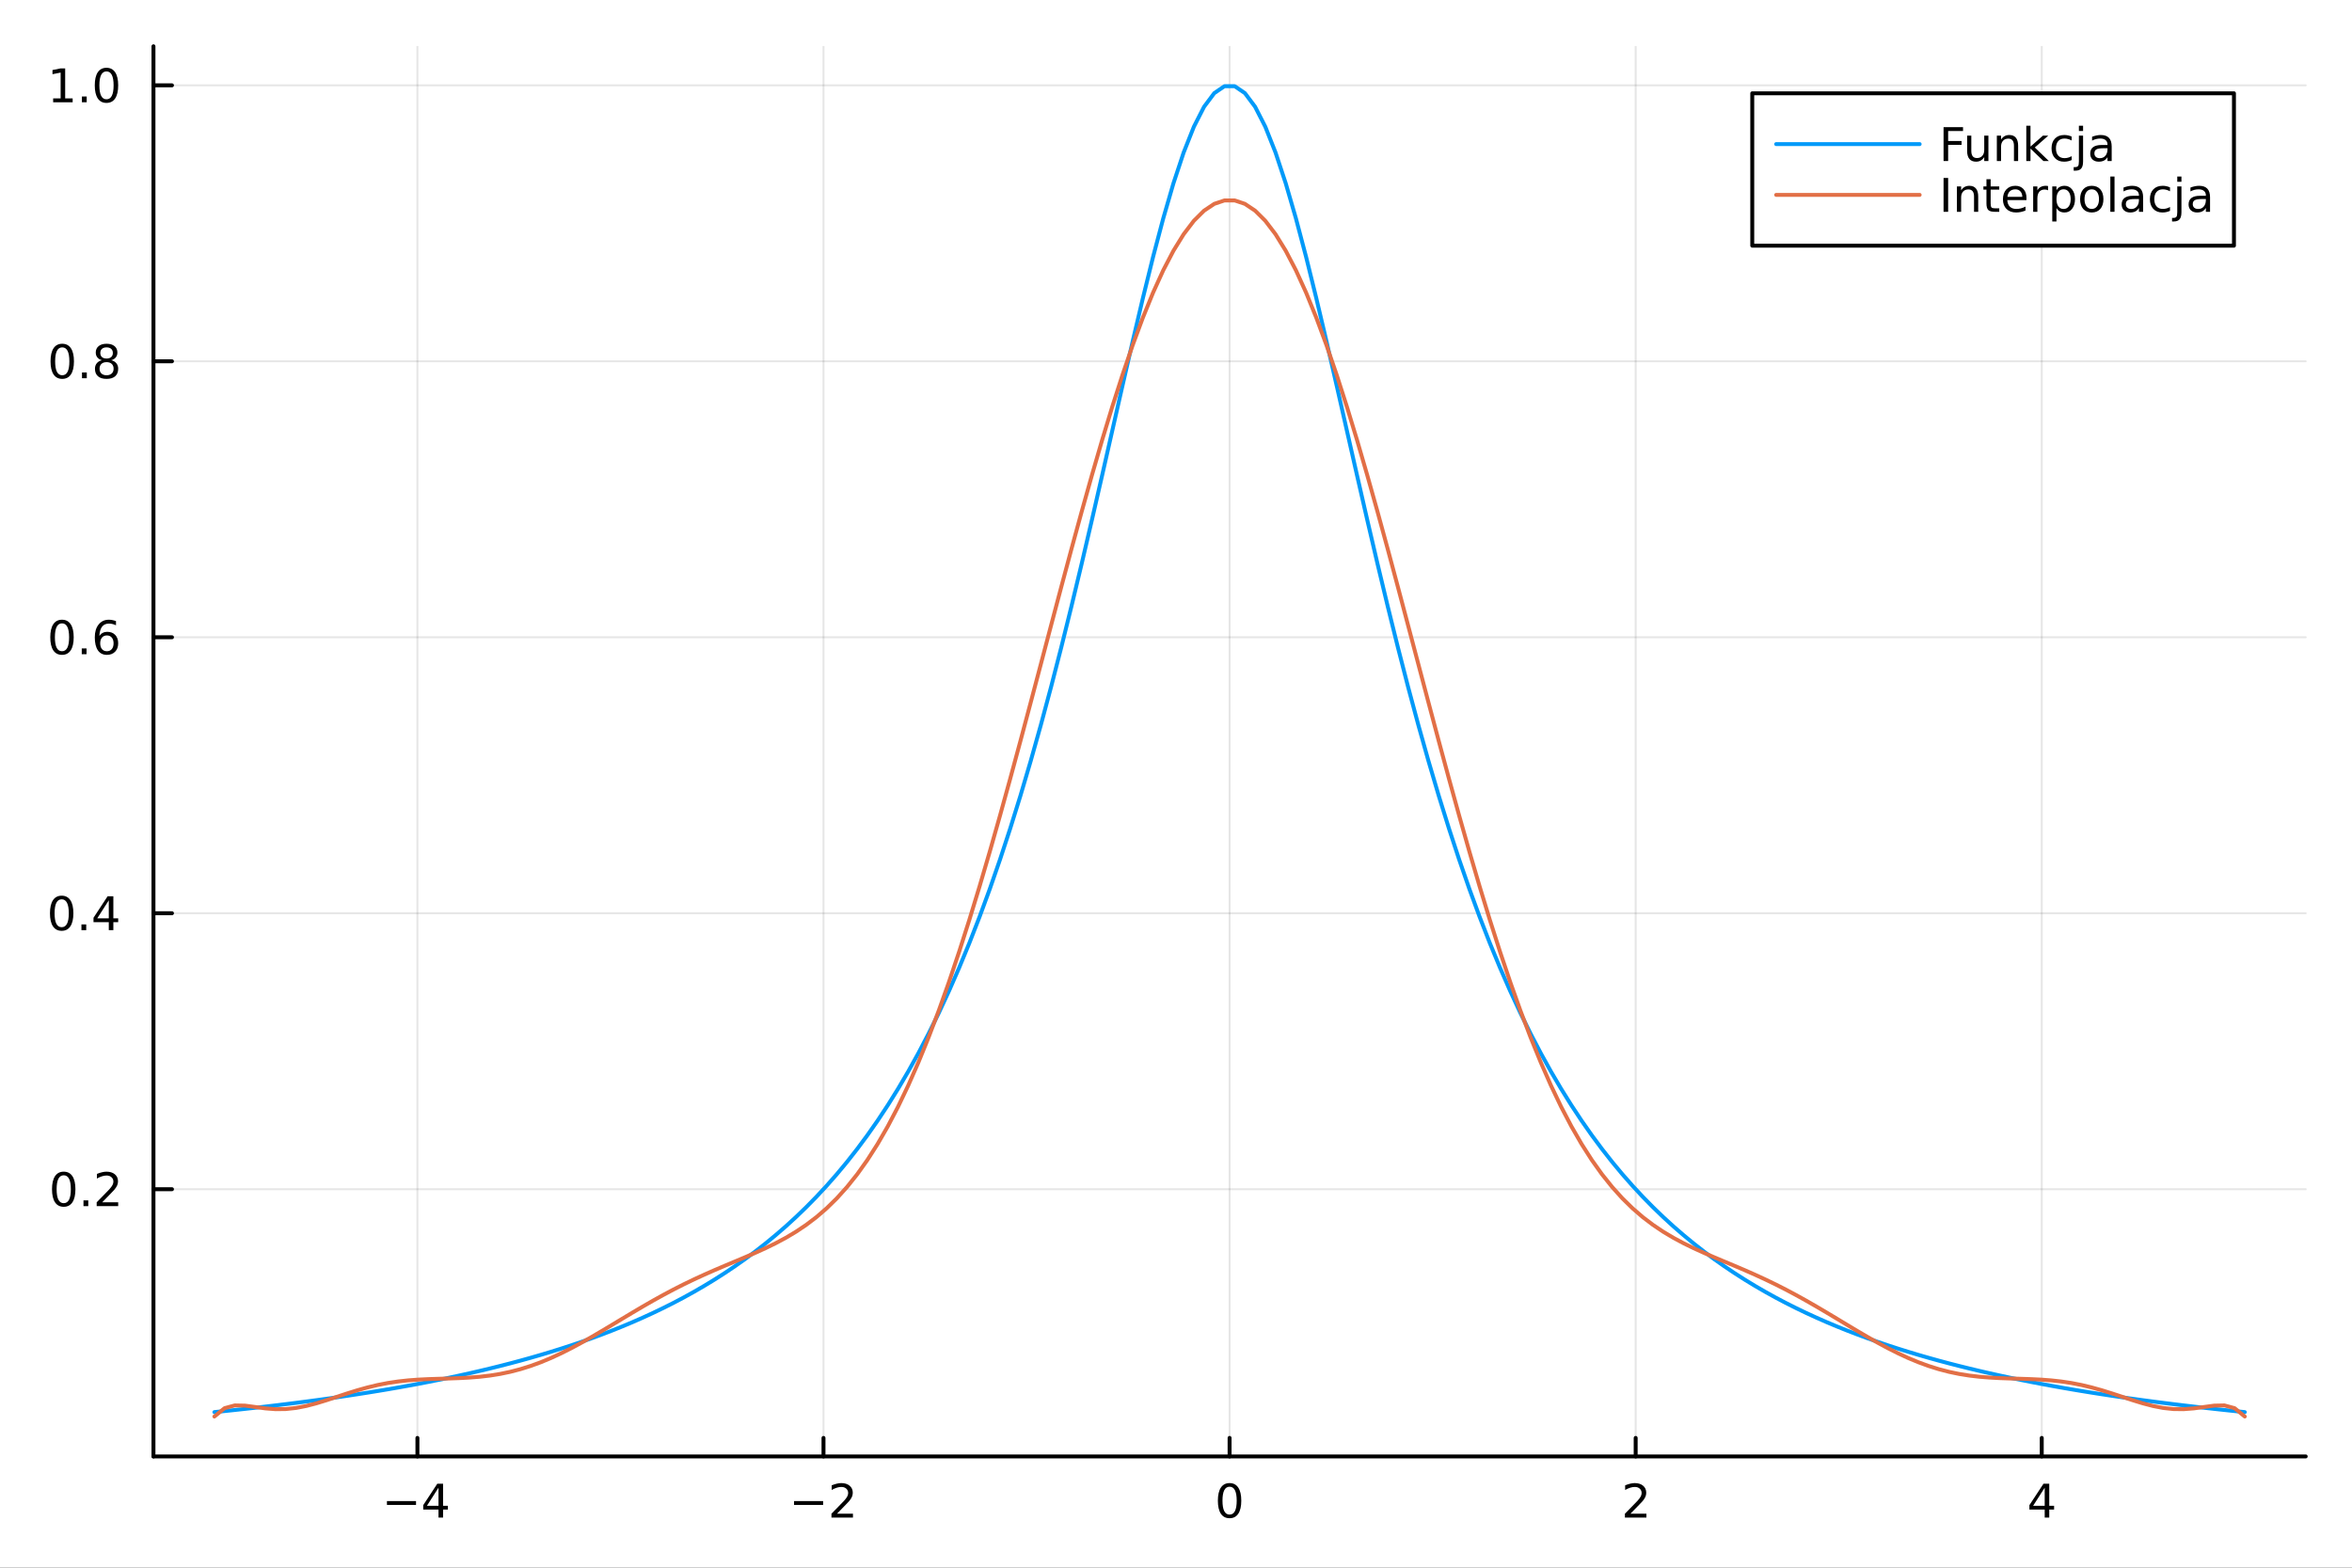 <?xml version="1.0" encoding="utf-8"?>
<svg xmlns="http://www.w3.org/2000/svg" xmlns:xlink="http://www.w3.org/1999/xlink" width="600" height="400" viewBox="0 0 2400 1600">
<rect x="0" y="0" width="2400" height="1600" fill="#333333" stroke="none"/>
<defs>
  <clipPath id="clip330">
    <rect x="0" y="0" width="2400" height="1600"/>
  </clipPath>
</defs>
<path clip-path="url(#clip330)" d="M0 1600 L2400 1600 L2400 0 L0 0  Z" fill="#ffffff" fill-rule="evenodd" fill-opacity="1"/>
<defs>
  <clipPath id="clip331">
    <rect x="480" y="0" width="1681" height="1600"/>
  </clipPath>
</defs>
<path clip-path="url(#clip330)" d="M156.598 1486.45 L2352.76 1486.45 L2352.76 47.244 L156.598 47.244  Z" fill="#ffffff" fill-rule="evenodd" fill-opacity="1"/>
<defs>
  <clipPath id="clip332">
    <rect x="156" y="47" width="2197" height="1440"/>
  </clipPath>
</defs>
<polyline clip-path="url(#clip332)" style="stroke:#000000; stroke-linecap:round; stroke-linejoin:round; stroke-width:2; stroke-opacity:0.1; fill:none" points="425.938,1486.45 425.938,47.244 "/>
<polyline clip-path="url(#clip332)" style="stroke:#000000; stroke-linecap:round; stroke-linejoin:round; stroke-width:2; stroke-opacity:0.1; fill:none" points="840.308,1486.45 840.308,47.244 "/>
<polyline clip-path="url(#clip332)" style="stroke:#000000; stroke-linecap:round; stroke-linejoin:round; stroke-width:2; stroke-opacity:0.1; fill:none" points="1254.68,1486.45 1254.68,47.244 "/>
<polyline clip-path="url(#clip332)" style="stroke:#000000; stroke-linecap:round; stroke-linejoin:round; stroke-width:2; stroke-opacity:0.1; fill:none" points="1669.05,1486.45 1669.05,47.244 "/>
<polyline clip-path="url(#clip332)" style="stroke:#000000; stroke-linecap:round; stroke-linejoin:round; stroke-width:2; stroke-opacity:0.1; fill:none" points="2083.42,1486.45 2083.42,47.244 "/>
<polyline clip-path="url(#clip330)" style="stroke:#000000; stroke-linecap:round; stroke-linejoin:round; stroke-width:4; stroke-opacity:1; fill:none" points="156.598,1486.45 2352.76,1486.45 "/>
<polyline clip-path="url(#clip330)" style="stroke:#000000; stroke-linecap:round; stroke-linejoin:round; stroke-width:4; stroke-opacity:1; fill:none" points="425.938,1486.45 425.938,1467.55 "/>
<polyline clip-path="url(#clip330)" style="stroke:#000000; stroke-linecap:round; stroke-linejoin:round; stroke-width:4; stroke-opacity:1; fill:none" points="840.308,1486.45 840.308,1467.55 "/>
<polyline clip-path="url(#clip330)" style="stroke:#000000; stroke-linecap:round; stroke-linejoin:round; stroke-width:4; stroke-opacity:1; fill:none" points="1254.68,1486.45 1254.68,1467.55 "/>
<polyline clip-path="url(#clip330)" style="stroke:#000000; stroke-linecap:round; stroke-linejoin:round; stroke-width:4; stroke-opacity:1; fill:none" points="1669.05,1486.45 1669.05,1467.55 "/>
<polyline clip-path="url(#clip330)" style="stroke:#000000; stroke-linecap:round; stroke-linejoin:round; stroke-width:4; stroke-opacity:1; fill:none" points="2083.42,1486.45 2083.42,1467.55 "/>
<path clip-path="url(#clip330)" d="M394.839 1532.02 L424.515 1532.02 L424.515 1535.95 L394.839 1535.95 L394.839 1532.02 Z" fill="#000000" fill-rule="nonzero" fill-opacity="1" /><path clip-path="url(#clip330)" d="M447.454 1518.36 L435.649 1536.81 L447.454 1536.81 L447.454 1518.36 M446.228 1514.29 L452.107 1514.29 L452.107 1536.81 L457.038 1536.81 L457.038 1540.7 L452.107 1540.7 L452.107 1548.85 L447.454 1548.85 L447.454 1540.7 L431.853 1540.7 L431.853 1536.19 L446.228 1514.29 Z" fill="#000000" fill-rule="nonzero" fill-opacity="1" /><path clip-path="url(#clip330)" d="M810.25 1532.02 L839.926 1532.02 L839.926 1535.95 L810.25 1535.95 L810.25 1532.02 Z" fill="#000000" fill-rule="nonzero" fill-opacity="1" /><path clip-path="url(#clip330)" d="M854.046 1544.91 L870.365 1544.91 L870.365 1548.85 L848.421 1548.85 L848.421 1544.91 Q851.083 1542.16 855.666 1537.53 Q860.273 1532.88 861.453 1531.53 Q863.699 1529.01 864.578 1527.27 Q865.481 1525.51 865.481 1523.82 Q865.481 1521.07 863.537 1519.33 Q861.615 1517.6 858.514 1517.6 Q856.315 1517.6 853.861 1518.36 Q851.43 1519.13 848.653 1520.68 L848.653 1515.95 Q851.477 1514.82 853.93 1514.24 Q856.384 1513.66 858.421 1513.66 Q863.791 1513.66 866.986 1516.35 Q870.18 1519.03 870.18 1523.52 Q870.18 1525.65 869.37 1527.57 Q868.583 1529.47 866.477 1532.07 Q865.898 1532.74 862.796 1535.95 Q859.694 1539.15 854.046 1544.91 Z" fill="#000000" fill-rule="nonzero" fill-opacity="1" /><path clip-path="url(#clip330)" d="M1254.68 1517.37 Q1251.07 1517.37 1249.24 1520.93 Q1247.43 1524.47 1247.43 1531.6 Q1247.43 1538.71 1249.24 1542.27 Q1251.07 1545.82 1254.68 1545.82 Q1258.31 1545.82 1260.12 1542.27 Q1261.95 1538.71 1261.95 1531.6 Q1261.95 1524.47 1260.12 1520.93 Q1258.31 1517.37 1254.68 1517.37 M1254.68 1513.66 Q1260.49 1513.66 1263.54 1518.27 Q1266.62 1522.85 1266.62 1531.6 Q1266.62 1540.33 1263.54 1544.94 Q1260.49 1549.52 1254.68 1549.52 Q1248.87 1549.52 1245.79 1544.94 Q1242.73 1540.33 1242.73 1531.6 Q1242.73 1522.85 1245.79 1518.27 Q1248.87 1513.66 1254.68 1513.66 Z" fill="#000000" fill-rule="nonzero" fill-opacity="1" /><path clip-path="url(#clip330)" d="M1663.7 1544.91 L1680.02 1544.91 L1680.02 1548.85 L1658.07 1548.85 L1658.07 1544.91 Q1660.74 1542.16 1665.32 1537.53 Q1669.93 1532.88 1671.11 1531.53 Q1673.35 1529.01 1674.23 1527.27 Q1675.13 1525.51 1675.13 1523.82 Q1675.13 1521.07 1673.19 1519.33 Q1671.27 1517.6 1668.17 1517.6 Q1665.97 1517.6 1663.51 1518.36 Q1661.08 1519.13 1658.31 1520.68 L1658.31 1515.95 Q1661.13 1514.82 1663.58 1514.24 Q1666.04 1513.66 1668.07 1513.66 Q1673.44 1513.66 1676.64 1516.35 Q1679.83 1519.03 1679.83 1523.52 Q1679.83 1525.65 1679.02 1527.57 Q1678.24 1529.47 1676.13 1532.07 Q1675.55 1532.74 1672.45 1535.95 Q1669.35 1539.15 1663.7 1544.91 Z" fill="#000000" fill-rule="nonzero" fill-opacity="1" /><path clip-path="url(#clip330)" d="M2086.43 1518.36 L2074.62 1536.81 L2086.43 1536.81 L2086.43 1518.36 M2085.2 1514.29 L2091.08 1514.29 L2091.08 1536.81 L2096.01 1536.81 L2096.01 1540.7 L2091.08 1540.7 L2091.08 1548.85 L2086.43 1548.85 L2086.43 1540.7 L2070.82 1540.7 L2070.82 1536.19 L2085.2 1514.29 Z" fill="#000000" fill-rule="nonzero" fill-opacity="1" /><polyline clip-path="url(#clip332)" style="stroke:#000000; stroke-linecap:round; stroke-linejoin:round; stroke-width:2; stroke-opacity:0.1; fill:none" points="156.598,1213.72 2352.76,1213.72 "/>
<polyline clip-path="url(#clip332)" style="stroke:#000000; stroke-linecap:round; stroke-linejoin:round; stroke-width:2; stroke-opacity:0.1; fill:none" points="156.598,932.063 2352.76,932.063 "/>
<polyline clip-path="url(#clip332)" style="stroke:#000000; stroke-linecap:round; stroke-linejoin:round; stroke-width:2; stroke-opacity:0.1; fill:none" points="156.598,650.404 2352.76,650.404 "/>
<polyline clip-path="url(#clip332)" style="stroke:#000000; stroke-linecap:round; stroke-linejoin:round; stroke-width:2; stroke-opacity:0.1; fill:none" points="156.598,368.746 2352.76,368.746 "/>
<polyline clip-path="url(#clip332)" style="stroke:#000000; stroke-linecap:round; stroke-linejoin:round; stroke-width:2; stroke-opacity:0.1; fill:none" points="156.598,87.088 2352.76,87.088 "/>
<polyline clip-path="url(#clip330)" style="stroke:#000000; stroke-linecap:round; stroke-linejoin:round; stroke-width:4; stroke-opacity:1; fill:none" points="156.598,1486.45 156.598,47.244 "/>
<polyline clip-path="url(#clip330)" style="stroke:#000000; stroke-linecap:round; stroke-linejoin:round; stroke-width:4; stroke-opacity:1; fill:none" points="156.598,1213.72 175.496,1213.72 "/>
<polyline clip-path="url(#clip330)" style="stroke:#000000; stroke-linecap:round; stroke-linejoin:round; stroke-width:4; stroke-opacity:1; fill:none" points="156.598,932.063 175.496,932.063 "/>
<polyline clip-path="url(#clip330)" style="stroke:#000000; stroke-linecap:round; stroke-linejoin:round; stroke-width:4; stroke-opacity:1; fill:none" points="156.598,650.404 175.496,650.404 "/>
<polyline clip-path="url(#clip330)" style="stroke:#000000; stroke-linecap:round; stroke-linejoin:round; stroke-width:4; stroke-opacity:1; fill:none" points="156.598,368.746 175.496,368.746 "/>
<polyline clip-path="url(#clip330)" style="stroke:#000000; stroke-linecap:round; stroke-linejoin:round; stroke-width:4; stroke-opacity:1; fill:none" points="156.598,87.088 175.496,87.088 "/>
<path clip-path="url(#clip330)" d="M65.02 1199.52 Q61.409 1199.52 59.58 1203.08 Q57.775 1206.63 57.775 1213.76 Q57.775 1220.86 59.58 1224.43 Q61.409 1227.97 65.02 1227.97 Q68.654 1227.97 70.46 1224.43 Q72.288 1220.86 72.288 1213.76 Q72.288 1206.63 70.46 1203.08 Q68.654 1199.52 65.02 1199.52 M65.02 1195.82 Q70.83 1195.82 73.885 1200.42 Q76.964 1205.01 76.964 1213.76 Q76.964 1222.48 73.885 1227.09 Q70.83 1231.67 65.02 1231.67 Q59.21 1231.67 56.131 1227.09 Q53.075 1222.48 53.075 1213.76 Q53.075 1205.01 56.131 1200.42 Q59.21 1195.82 65.02 1195.82 Z" fill="#000000" fill-rule="nonzero" fill-opacity="1" /><path clip-path="url(#clip330)" d="M85.182 1225.12 L90.066 1225.12 L90.066 1231 L85.182 1231 L85.182 1225.12 Z" fill="#000000" fill-rule="nonzero" fill-opacity="1" /><path clip-path="url(#clip330)" d="M104.279 1227.07 L120.598 1227.07 L120.598 1231 L98.654 1231 L98.654 1227.07 Q101.316 1224.31 105.899 1219.68 Q110.506 1215.03 111.686 1213.69 Q113.932 1211.16 114.811 1209.43 Q115.714 1207.67 115.714 1205.98 Q115.714 1203.22 113.77 1201.49 Q111.848 1199.75 108.746 1199.75 Q106.547 1199.75 104.094 1200.52 Q101.663 1201.28 98.885 1202.83 L98.885 1198.11 Q101.709 1196.97 104.163 1196.39 Q106.617 1195.82 108.654 1195.82 Q114.024 1195.82 117.219 1198.5 Q120.413 1201.19 120.413 1205.68 Q120.413 1207.81 119.603 1209.73 Q118.816 1211.63 116.709 1214.22 Q116.131 1214.89 113.029 1218.11 Q109.927 1221.3 104.279 1227.07 Z" fill="#000000" fill-rule="nonzero" fill-opacity="1" /><path clip-path="url(#clip330)" d="M62.937 917.861 Q59.325 917.861 57.497 921.426 Q55.691 924.968 55.691 932.097 Q55.691 939.204 57.497 942.769 Q59.325 946.31 62.937 946.31 Q66.571 946.31 68.376 942.769 Q70.205 939.204 70.205 932.097 Q70.205 924.968 68.376 921.426 Q66.571 917.861 62.937 917.861 M62.937 914.158 Q68.747 914.158 71.802 918.764 Q74.881 923.347 74.881 932.097 Q74.881 940.824 71.802 945.431 Q68.747 950.014 62.937 950.014 Q57.126 950.014 54.048 945.431 Q50.992 940.824 50.992 932.097 Q50.992 923.347 54.048 918.764 Q57.126 914.158 62.937 914.158 Z" fill="#000000" fill-rule="nonzero" fill-opacity="1" /><path clip-path="url(#clip330)" d="M83.098 943.463 L87.983 943.463 L87.983 949.343 L83.098 949.343 L83.098 943.463 Z" fill="#000000" fill-rule="nonzero" fill-opacity="1" /><path clip-path="url(#clip330)" d="M111.015 918.857 L99.21 937.306 L111.015 937.306 L111.015 918.857 M109.788 914.783 L115.668 914.783 L115.668 937.306 L120.598 937.306 L120.598 941.195 L115.668 941.195 L115.668 949.343 L111.015 949.343 L111.015 941.195 L95.413 941.195 L95.413 936.681 L109.788 914.783 Z" fill="#000000" fill-rule="nonzero" fill-opacity="1" /><path clip-path="url(#clip330)" d="M63.261 636.203 Q59.65 636.203 57.821 639.768 Q56.015 643.31 56.015 650.439 Q56.015 657.546 57.821 661.11 Q59.65 664.652 63.261 664.652 Q66.895 664.652 68.7 661.11 Q70.529 657.546 70.529 650.439 Q70.529 643.31 68.7 639.768 Q66.895 636.203 63.261 636.203 M63.261 632.499 Q69.071 632.499 72.126 637.106 Q75.205 641.689 75.205 650.439 Q75.205 659.166 72.126 663.772 Q69.071 668.356 63.261 668.356 Q57.45 668.356 54.372 663.772 Q51.316 659.166 51.316 650.439 Q51.316 641.689 54.372 637.106 Q57.45 632.499 63.261 632.499 Z" fill="#000000" fill-rule="nonzero" fill-opacity="1" /><path clip-path="url(#clip330)" d="M83.422 661.805 L88.307 661.805 L88.307 667.684 L83.422 667.684 L83.422 661.805 Z" fill="#000000" fill-rule="nonzero" fill-opacity="1" /><path clip-path="url(#clip330)" d="M109.071 648.541 Q105.922 648.541 104.071 650.694 Q102.242 652.846 102.242 656.596 Q102.242 660.323 104.071 662.499 Q105.922 664.652 109.071 664.652 Q112.219 664.652 114.047 662.499 Q115.899 660.323 115.899 656.596 Q115.899 652.846 114.047 650.694 Q112.219 648.541 109.071 648.541 M118.353 633.888 L118.353 638.147 Q116.594 637.314 114.788 636.874 Q113.006 636.435 111.246 636.435 Q106.617 636.435 104.163 639.56 Q101.733 642.685 101.385 649.004 Q102.751 646.99 104.811 645.925 Q106.871 644.837 109.348 644.837 Q114.557 644.837 117.566 648.009 Q120.598 651.157 120.598 656.596 Q120.598 661.921 117.45 665.138 Q114.302 668.356 109.071 668.356 Q103.075 668.356 99.904 663.772 Q96.733 659.166 96.733 650.439 Q96.733 642.245 100.621 637.384 Q104.51 632.499 111.061 632.499 Q112.82 632.499 114.603 632.847 Q116.408 633.194 118.353 633.888 Z" fill="#000000" fill-rule="nonzero" fill-opacity="1" /><path clip-path="url(#clip330)" d="M63.515 354.545 Q59.904 354.545 58.075 358.11 Q56.27 361.651 56.27 368.781 Q56.27 375.887 58.075 379.452 Q59.904 382.994 63.515 382.994 Q67.149 382.994 68.955 379.452 Q70.784 375.887 70.784 368.781 Q70.784 361.651 68.955 358.11 Q67.149 354.545 63.515 354.545 M63.515 350.841 Q69.325 350.841 72.381 355.448 Q75.46 360.031 75.46 368.781 Q75.46 377.508 72.381 382.114 Q69.325 386.697 63.515 386.697 Q57.705 386.697 54.626 382.114 Q51.571 377.508 51.571 368.781 Q51.571 360.031 54.626 355.448 Q57.705 350.841 63.515 350.841 Z" fill="#000000" fill-rule="nonzero" fill-opacity="1" /><path clip-path="url(#clip330)" d="M83.677 380.146 L88.561 380.146 L88.561 386.026 L83.677 386.026 L83.677 380.146 Z" fill="#000000" fill-rule="nonzero" fill-opacity="1" /><path clip-path="url(#clip330)" d="M108.746 369.614 Q105.413 369.614 103.492 371.397 Q101.594 373.179 101.594 376.304 Q101.594 379.429 103.492 381.211 Q105.413 382.994 108.746 382.994 Q112.08 382.994 114.001 381.211 Q115.922 379.406 115.922 376.304 Q115.922 373.179 114.001 371.397 Q112.103 369.614 108.746 369.614 M104.071 367.623 Q101.061 366.883 99.371 364.822 Q97.705 362.762 97.705 359.799 Q97.705 355.656 100.645 353.248 Q103.608 350.841 108.746 350.841 Q113.908 350.841 116.848 353.248 Q119.788 355.656 119.788 359.799 Q119.788 362.762 118.098 364.822 Q116.432 366.883 113.445 367.623 Q116.825 368.41 118.7 370.702 Q120.598 372.994 120.598 376.304 Q120.598 381.327 117.52 384.012 Q114.464 386.697 108.746 386.697 Q103.029 386.697 99.95 384.012 Q96.895 381.327 96.895 376.304 Q96.895 372.994 98.793 370.702 Q100.691 368.41 104.071 367.623 M102.358 360.239 Q102.358 362.924 104.024 364.429 Q105.714 365.934 108.746 365.934 Q111.756 365.934 113.445 364.429 Q115.158 362.924 115.158 360.239 Q115.158 357.554 113.445 356.049 Q111.756 354.545 108.746 354.545 Q105.714 354.545 104.024 356.049 Q102.358 357.554 102.358 360.239 Z" fill="#000000" fill-rule="nonzero" fill-opacity="1" /><path clip-path="url(#clip330)" d="M54.233 100.433 L61.872 100.433 L61.872 74.067 L53.562 75.734 L53.562 71.474 L61.825 69.808 L66.501 69.808 L66.501 100.433 L74.14 100.433 L74.14 104.368 L54.233 104.368 L54.233 100.433 Z" fill="#000000" fill-rule="nonzero" fill-opacity="1" /><path clip-path="url(#clip330)" d="M83.585 98.488 L88.469 98.488 L88.469 104.368 L83.585 104.368 L83.585 98.488 Z" fill="#000000" fill-rule="nonzero" fill-opacity="1" /><path clip-path="url(#clip330)" d="M108.654 72.886 Q105.043 72.886 103.214 76.451 Q101.409 79.993 101.409 87.123 Q101.409 94.229 103.214 97.794 Q105.043 101.335 108.654 101.335 Q112.288 101.335 114.094 97.794 Q115.922 94.229 115.922 87.123 Q115.922 79.993 114.094 76.451 Q112.288 72.886 108.654 72.886 M108.654 69.183 Q114.464 69.183 117.52 73.789 Q120.598 78.373 120.598 87.123 Q120.598 95.849 117.52 100.456 Q114.464 105.039 108.654 105.039 Q102.844 105.039 99.765 100.456 Q96.71 95.849 96.71 87.123 Q96.71 78.373 99.765 73.789 Q102.844 69.183 108.654 69.183 Z" fill="#000000" fill-rule="nonzero" fill-opacity="1" /><polyline clip-path="url(#clip332)" style="stroke:#009af9; stroke-linecap:round; stroke-linejoin:round; stroke-width:4; stroke-opacity:1; fill:none" points="218.754,1441.21 229.165,1440.15 239.576,1439.06 249.988,1437.93 260.399,1436.77 270.81,1435.58 281.221,1434.35 291.633,1433.08 302.044,1431.78 312.455,1430.43 322.867,1429.04 333.278,1427.6 343.689,1426.12 354.1,1424.59 364.512,1423.01 374.923,1421.38 385.334,1419.69 395.746,1417.95 406.157,1416.14 416.568,1414.27 426.979,1412.34 437.391,1410.34 447.802,1408.27 458.213,1406.12 468.625,1403.9 479.036,1401.59 489.447,1399.2 499.858,1396.71 510.27,1394.13 520.681,1391.45 531.092,1388.67 541.504,1385.77 551.915,1382.76 562.326,1379.63 572.738,1376.37 583.149,1372.98 593.56,1369.44 603.971,1365.75 614.383,1361.9 624.794,1357.89 635.205,1353.7 645.617,1349.32 656.028,1344.74 666.439,1339.96 676.85,1334.95 687.262,1329.71 697.673,1324.22 708.084,1318.46 718.496,1312.42 728.907,1306.09 739.318,1299.44 749.729,1292.45 760.141,1285.11 770.552,1277.38 780.963,1269.25 791.375,1260.68 801.786,1251.66 812.197,1242.14 822.609,1232.1 833.02,1221.5 843.431,1210.3 853.842,1198.46 864.254,1185.94 874.665,1172.69 885.076,1158.66 895.488,1143.8 905.899,1128.05 916.31,1111.36 926.721,1093.66 937.133,1074.88 947.544,1054.95 957.955,1033.81 968.367,1011.38 978.778,987.578 989.189,962.34 999.6,935.588 1010.01,907.252 1020.42,877.268 1030.83,845.579 1041.25,812.144 1051.66,776.938 1062.07,739.958 1072.48,701.232 1082.89,660.828 1093.3,618.855 1103.71,575.481 1114.12,530.939 1124.54,485.533 1134.95,439.654 1145.36,393.776 1155.77,348.467 1166.18,304.38 1176.59,262.245 1187,222.853 1197.41,187.029 1207.83,155.598 1218.24,129.344 1228.65,108.969 1239.06,95.044 1249.47,87.976 1259.88,87.976 1270.29,95.044 1280.71,108.969 1291.12,129.344 1301.53,155.598 1311.94,187.029 1322.35,222.853 1332.76,262.245 1343.17,304.38 1353.58,348.467 1364,393.776 1374.41,439.654 1384.82,485.533 1395.23,530.939 1405.64,575.481 1416.05,618.855 1426.46,660.828 1436.87,701.232 1447.29,739.958 1457.7,776.938 1468.11,812.144 1478.52,845.579 1488.93,877.268 1499.34,907.252 1509.75,935.588 1520.16,962.34 1530.58,987.578 1540.99,1011.38 1551.4,1033.81 1561.81,1054.95 1572.22,1074.88 1582.63,1093.66 1593.04,1111.36 1603.46,1128.05 1613.87,1143.8 1624.28,1158.66 1634.69,1172.69 1645.1,1185.94 1655.51,1198.46 1665.92,1210.3 1676.33,1221.5 1686.75,1232.1 1697.16,1242.14 1707.57,1251.66 1717.98,1260.68 1728.39,1269.25 1738.8,1277.38 1749.21,1285.11 1759.62,1292.45 1770.04,1299.44 1780.45,1306.09 1790.86,1312.42 1801.27,1318.46 1811.68,1324.22 1822.09,1329.71 1832.5,1334.95 1842.91,1339.96 1853.33,1344.74 1863.74,1349.32 1874.15,1353.7 1884.56,1357.89 1894.97,1361.9 1905.38,1365.75 1915.79,1369.44 1926.21,1372.98 1936.62,1376.37 1947.03,1379.63 1957.44,1382.76 1967.85,1385.77 1978.26,1388.67 1988.67,1391.45 1999.08,1394.13 2009.5,1396.71 2019.91,1399.2 2030.32,1401.59 2040.73,1403.9 2051.14,1406.12 2061.55,1408.27 2071.96,1410.34 2082.37,1412.34 2092.79,1414.27 2103.2,1416.14 2113.61,1417.95 2124.02,1419.69 2134.43,1421.38 2144.84,1423.01 2155.25,1424.59 2165.67,1426.12 2176.08,1427.6 2186.49,1429.04 2196.9,1430.43 2207.31,1431.78 2217.72,1433.08 2228.13,1434.35 2238.54,1435.58 2248.96,1436.77 2259.37,1437.93 2269.78,1439.06 2280.19,1440.15 2290.6,1441.21 "/>
<polyline clip-path="url(#clip332)" style="stroke:#e26f46; stroke-linecap:round; stroke-linejoin:round; stroke-width:4; stroke-opacity:1; fill:none" points="218.754,1445.72 229.165,1437.2 239.576,1434.39 249.988,1434.6 260.399,1436 270.81,1437.43 281.221,1438.23 291.633,1438.1 302.044,1436.98 312.455,1434.96 322.867,1432.24 333.278,1429.05 343.689,1425.63 354.1,1422.21 364.512,1418.97 374.923,1416.06 385.334,1413.56 395.746,1411.52 406.157,1409.96 416.568,1408.82 426.979,1408.04 437.391,1407.54 447.802,1407.19 458.213,1406.9 468.625,1406.53 479.036,1405.98 489.447,1405.14 499.858,1403.93 510.27,1402.26 520.681,1400.09 531.092,1397.37 541.504,1394.1 551.915,1390.29 562.326,1385.95 572.738,1381.12 583.149,1375.87 593.56,1370.26 603.971,1364.36 614.383,1358.26 624.794,1352.03 635.205,1345.76 645.617,1339.52 656.028,1333.38 666.439,1327.4 676.85,1321.63 687.262,1316.09 697.673,1310.81 708.084,1305.79 718.496,1301 728.907,1296.4 739.318,1291.96 749.729,1287.59 760.141,1283.21 770.552,1278.71 780.963,1273.99 791.375,1268.91 801.786,1263.34 812.197,1257.13 822.609,1250.15 833.02,1242.24 843.431,1233.26 853.842,1223.07 864.254,1211.52 874.665,1198.51 885.076,1183.9 895.488,1167.62 905.899,1149.56 916.31,1129.68 926.721,1107.92 937.133,1084.28 947.544,1058.74 957.955,1031.34 968.367,1002.13 978.778,971.182 989.189,938.598 999.6,904.503 1010.01,869.043 1020.42,832.387 1030.83,794.725 1041.25,756.266 1051.66,717.236 1062.07,677.875 1072.48,638.436 1082.89,599.181 1093.3,560.38 1103.71,522.306 1114.12,485.234 1124.54,449.439 1134.95,415.188 1145.36,382.744 1155.77,352.358 1166.18,324.266 1176.59,298.693 1187,275.843 1197.41,255.899 1207.83,239.023 1218.24,225.353 1228.65,215.001 1239.06,208.052 1249.47,204.564 1259.88,204.564 1270.29,208.052 1280.71,215.001 1291.12,225.353 1301.53,239.023 1311.94,255.899 1322.35,275.843 1332.76,298.693 1343.17,324.266 1353.58,352.358 1364,382.744 1374.41,415.188 1384.82,449.439 1395.23,485.234 1405.64,522.306 1416.05,560.38 1426.46,599.181 1436.87,638.436 1447.29,677.875 1457.7,717.236 1468.11,756.266 1478.52,794.725 1488.93,832.387 1499.34,869.043 1509.75,904.503 1520.16,938.598 1530.58,971.182 1540.99,1002.13 1551.4,1031.34 1561.81,1058.74 1572.22,1084.28 1582.63,1107.92 1593.04,1129.68 1603.46,1149.56 1613.87,1167.62 1624.28,1183.9 1634.69,1198.51 1645.1,1211.52 1655.51,1223.07 1665.92,1233.26 1676.33,1242.24 1686.75,1250.15 1697.16,1257.13 1707.57,1263.34 1717.98,1268.91 1728.39,1273.99 1738.8,1278.71 1749.21,1283.21 1759.62,1287.59 1770.04,1291.96 1780.45,1296.4 1790.86,1301 1801.27,1305.79 1811.68,1310.81 1822.09,1316.09 1832.5,1321.63 1842.91,1327.4 1853.33,1333.38 1863.74,1339.52 1874.15,1345.76 1884.56,1352.03 1894.97,1358.26 1905.38,1364.36 1915.79,1370.26 1926.21,1375.87 1936.62,1381.12 1947.03,1385.95 1957.44,1390.29 1967.85,1394.1 1978.26,1397.37 1988.67,1400.09 1999.08,1402.26 2009.5,1403.93 2019.91,1405.14 2030.32,1405.98 2040.73,1406.53 2051.14,1406.9 2061.55,1407.19 2071.96,1407.54 2082.37,1408.04 2092.79,1408.82 2103.2,1409.96 2113.61,1411.52 2124.02,1413.56 2134.43,1416.06 2144.84,1418.97 2155.25,1422.21 2165.67,1425.63 2176.08,1429.05 2186.49,1432.24 2196.9,1434.96 2207.31,1436.98 2217.72,1438.1 2228.13,1438.23 2238.54,1437.43 2248.96,1436 2259.37,1434.6 2269.78,1434.39 2280.19,1437.2 2290.6,1445.72 "/>
<path clip-path="url(#clip330)" d="M1788.02 250.738 L2279.55 250.738 L2279.55 95.218 L1788.02 95.218  Z" fill="#ffffff" fill-rule="evenodd" fill-opacity="1"/>
<polyline clip-path="url(#clip330)" style="stroke:#000000; stroke-linecap:round; stroke-linejoin:round; stroke-width:4; stroke-opacity:1; fill:none" points="1788.02,250.738 2279.55,250.738 2279.55,95.218 1788.02,95.218 1788.02,250.738 "/>
<polyline clip-path="url(#clip330)" style="stroke:#009af9; stroke-linecap:round; stroke-linejoin:round; stroke-width:4; stroke-opacity:1; fill:none" points="1812.42,147.058 1958.83,147.058 "/>
<path clip-path="url(#clip330)" d="M1983.23 129.778 L2003.09 129.778 L2003.09 133.713 L1987.9 133.713 L1987.9 143.898 L2001.61 143.898 L2001.61 147.833 L1987.9 147.833 L1987.9 164.338 L1983.23 164.338 L1983.23 129.778 Z" fill="#000000" fill-rule="nonzero" fill-opacity="1" /><path clip-path="url(#clip330)" d="M2007.28 154.106 L2007.28 138.412 L2011.54 138.412 L2011.54 153.944 Q2011.54 157.625 2012.97 159.476 Q2014.41 161.305 2017.28 161.305 Q2020.73 161.305 2022.72 159.106 Q2024.73 156.907 2024.73 153.111 L2024.73 138.412 L2028.99 138.412 L2028.99 164.338 L2024.73 164.338 L2024.73 160.356 Q2023.18 162.717 2021.12 163.875 Q2019.09 165.009 2016.38 165.009 Q2011.91 165.009 2009.59 162.231 Q2007.28 159.453 2007.28 154.106 M2018 137.787 L2018 137.787 Z" fill="#000000" fill-rule="nonzero" fill-opacity="1" /><path clip-path="url(#clip330)" d="M2059.32 148.689 L2059.32 164.338 L2055.06 164.338 L2055.06 148.828 Q2055.06 145.148 2053.62 143.319 Q2052.19 141.49 2049.32 141.49 Q2045.87 141.49 2043.88 143.69 Q2041.89 145.889 2041.89 149.685 L2041.89 164.338 L2037.6 164.338 L2037.6 138.412 L2041.89 138.412 L2041.89 142.44 Q2043.41 140.102 2045.47 138.944 Q2047.56 137.787 2050.27 137.787 Q2054.73 137.787 2057.02 140.565 Q2059.32 143.319 2059.32 148.689 Z" fill="#000000" fill-rule="nonzero" fill-opacity="1" /><path clip-path="url(#clip330)" d="M2067.65 128.319 L2071.93 128.319 L2071.93 149.592 L2084.64 138.412 L2090.08 138.412 L2076.33 150.541 L2090.66 164.338 L2085.1 164.338 L2071.93 151.676 L2071.93 164.338 L2067.65 164.338 L2067.65 128.319 Z" fill="#000000" fill-rule="nonzero" fill-opacity="1" /><path clip-path="url(#clip330)" d="M2113.92 139.407 L2113.92 143.389 Q2112.12 142.393 2110.29 141.907 Q2108.48 141.398 2106.63 141.398 Q2102.49 141.398 2100.2 144.037 Q2097.9 146.652 2097.9 151.398 Q2097.9 156.143 2100.2 158.782 Q2102.49 161.398 2106.63 161.398 Q2108.48 161.398 2110.29 160.912 Q2112.12 160.402 2113.92 159.407 L2113.92 163.342 Q2112.14 164.176 2110.22 164.592 Q2108.32 165.009 2106.17 165.009 Q2100.31 165.009 2096.86 161.328 Q2093.41 157.648 2093.41 151.398 Q2093.41 145.055 2096.89 141.421 Q2100.38 137.787 2106.45 137.787 Q2108.41 137.787 2110.29 138.203 Q2112.16 138.597 2113.92 139.407 Z" fill="#000000" fill-rule="nonzero" fill-opacity="1" /><path clip-path="url(#clip330)" d="M2121.33 138.412 L2125.59 138.412 L2125.59 164.801 Q2125.59 169.754 2123.69 171.976 Q2121.82 174.199 2117.63 174.199 L2116.01 174.199 L2116.01 170.588 L2117.14 170.588 Q2119.57 170.588 2120.45 169.453 Q2121.33 168.342 2121.33 164.801 L2121.33 138.412 M2121.33 128.319 L2125.59 128.319 L2125.59 133.713 L2121.33 133.713 L2121.33 128.319 Z" fill="#000000" fill-rule="nonzero" fill-opacity="1" /><path clip-path="url(#clip330)" d="M2146.28 151.305 Q2141.12 151.305 2139.13 152.486 Q2137.14 153.666 2137.14 156.514 Q2137.14 158.782 2138.62 160.125 Q2140.13 161.444 2142.7 161.444 Q2146.24 161.444 2148.37 158.944 Q2150.52 156.421 2150.52 152.254 L2150.52 151.305 L2146.28 151.305 M2154.78 149.546 L2154.78 164.338 L2150.52 164.338 L2150.52 160.402 Q2149.06 162.763 2146.89 163.898 Q2144.71 165.009 2141.56 165.009 Q2137.58 165.009 2135.22 162.787 Q2132.88 160.541 2132.88 156.791 Q2132.88 152.416 2135.8 150.194 Q2138.74 147.972 2144.55 147.972 L2150.52 147.972 L2150.52 147.555 Q2150.52 144.615 2148.58 143.018 Q2146.65 141.398 2143.16 141.398 Q2140.94 141.398 2138.83 141.93 Q2136.72 142.463 2134.78 143.527 L2134.78 139.592 Q2137.12 138.69 2139.32 138.25 Q2141.52 137.787 2143.6 137.787 Q2149.22 137.787 2152 140.703 Q2154.78 143.62 2154.78 149.546 Z" fill="#000000" fill-rule="nonzero" fill-opacity="1" /><polyline clip-path="url(#clip330)" style="stroke:#e26f46; stroke-linecap:round; stroke-linejoin:round; stroke-width:4; stroke-opacity:1; fill:none" points="1812.42,198.898 1958.83,198.898 "/>
<path clip-path="url(#clip330)" d="M1983.23 181.618 L1987.9 181.618 L1987.9 216.178 L1983.23 216.178 L1983.23 181.618 Z" fill="#000000" fill-rule="nonzero" fill-opacity="1" /><path clip-path="url(#clip330)" d="M2018.58 200.529 L2018.58 216.178 L2014.32 216.178 L2014.32 200.668 Q2014.32 196.988 2012.88 195.159 Q2011.45 193.33 2008.58 193.33 Q2005.13 193.33 2003.14 195.53 Q2001.15 197.729 2001.15 201.525 L2001.15 216.178 L1996.86 216.178 L1996.86 190.252 L2001.15 190.252 L2001.15 194.28 Q2002.67 191.942 2004.73 190.784 Q2006.82 189.627 2009.53 189.627 Q2013.99 189.627 2016.28 192.405 Q2018.58 195.159 2018.58 200.529 Z" fill="#000000" fill-rule="nonzero" fill-opacity="1" /><path clip-path="url(#clip330)" d="M2031.28 182.891 L2031.28 190.252 L2040.06 190.252 L2040.06 193.562 L2031.28 193.562 L2031.28 207.636 Q2031.28 210.807 2032.14 211.71 Q2033.02 212.613 2035.68 212.613 L2040.06 212.613 L2040.06 216.178 L2035.68 216.178 Q2030.75 216.178 2028.88 214.349 Q2027 212.497 2027 207.636 L2027 193.562 L2023.88 193.562 L2023.88 190.252 L2027 190.252 L2027 182.891 L2031.28 182.891 Z" fill="#000000" fill-rule="nonzero" fill-opacity="1" /><path clip-path="url(#clip330)" d="M2067.84 202.15 L2067.84 204.233 L2048.25 204.233 Q2048.53 208.631 2050.89 210.946 Q2053.27 213.238 2057.51 213.238 Q2059.96 213.238 2062.26 212.636 Q2064.57 212.034 2066.84 210.83 L2066.84 214.858 Q2064.55 215.83 2062.14 216.34 Q2059.73 216.849 2057.26 216.849 Q2051.05 216.849 2047.42 213.238 Q2043.81 209.627 2043.81 203.469 Q2043.81 197.104 2047.23 193.377 Q2050.68 189.627 2056.52 189.627 Q2061.75 189.627 2064.78 193.006 Q2067.84 196.363 2067.84 202.15 M2063.58 200.9 Q2063.53 197.405 2061.61 195.321 Q2059.71 193.238 2056.56 193.238 Q2053 193.238 2050.84 195.252 Q2048.71 197.266 2048.39 200.923 L2063.58 200.9 Z" fill="#000000" fill-rule="nonzero" fill-opacity="1" /><path clip-path="url(#clip330)" d="M2089.85 194.233 Q2089.13 193.817 2088.27 193.631 Q2087.44 193.423 2086.42 193.423 Q2082.81 193.423 2080.87 195.784 Q2078.95 198.122 2078.95 202.52 L2078.95 216.178 L2074.66 216.178 L2074.66 190.252 L2078.95 190.252 L2078.95 194.28 Q2080.29 191.918 2082.44 190.784 Q2084.59 189.627 2087.67 189.627 Q2088.11 189.627 2088.65 189.696 Q2089.18 189.743 2089.83 189.858 L2089.85 194.233 Z" fill="#000000" fill-rule="nonzero" fill-opacity="1" /><path clip-path="url(#clip330)" d="M2098.44 212.289 L2098.44 226.039 L2094.15 226.039 L2094.15 190.252 L2098.44 190.252 L2098.44 194.187 Q2099.78 191.872 2101.82 190.761 Q2103.88 189.627 2106.72 189.627 Q2111.45 189.627 2114.39 193.377 Q2117.35 197.127 2117.35 203.238 Q2117.35 209.349 2114.39 213.099 Q2111.45 216.849 2106.72 216.849 Q2103.88 216.849 2101.82 215.738 Q2099.78 214.603 2098.44 212.289 M2112.93 203.238 Q2112.93 198.539 2110.98 195.877 Q2109.06 193.192 2105.68 193.192 Q2102.3 193.192 2100.36 195.877 Q2098.44 198.539 2098.44 203.238 Q2098.44 207.937 2100.36 210.622 Q2102.3 213.284 2105.68 213.284 Q2109.06 213.284 2110.98 210.622 Q2112.93 207.937 2112.93 203.238 Z" fill="#000000" fill-rule="nonzero" fill-opacity="1" /><path clip-path="url(#clip330)" d="M2134.46 193.238 Q2131.03 193.238 2129.04 195.923 Q2127.05 198.585 2127.05 203.238 Q2127.05 207.891 2129.02 210.576 Q2131.01 213.238 2134.46 213.238 Q2137.86 213.238 2139.85 210.553 Q2141.84 207.867 2141.84 203.238 Q2141.84 198.631 2139.85 195.946 Q2137.86 193.238 2134.46 193.238 M2134.46 189.627 Q2140.01 189.627 2143.18 193.238 Q2146.35 196.849 2146.35 203.238 Q2146.35 209.604 2143.18 213.238 Q2140.01 216.849 2134.46 216.849 Q2128.88 216.849 2125.71 213.238 Q2122.56 209.604 2122.56 203.238 Q2122.56 196.849 2125.71 193.238 Q2128.88 189.627 2134.46 189.627 Z" fill="#000000" fill-rule="nonzero" fill-opacity="1" /><path clip-path="url(#clip330)" d="M2153.41 180.159 L2157.67 180.159 L2157.67 216.178 L2153.41 216.178 L2153.41 180.159 Z" fill="#000000" fill-rule="nonzero" fill-opacity="1" /><path clip-path="url(#clip330)" d="M2178.37 203.145 Q2173.2 203.145 2171.21 204.326 Q2169.22 205.506 2169.22 208.354 Q2169.22 210.622 2170.7 211.965 Q2172.21 213.284 2174.78 213.284 Q2178.32 213.284 2180.45 210.784 Q2182.6 208.261 2182.6 204.094 L2182.6 203.145 L2178.37 203.145 M2186.86 201.386 L2186.86 216.178 L2182.6 216.178 L2182.6 212.242 Q2181.14 214.603 2178.97 215.738 Q2176.79 216.849 2173.64 216.849 Q2169.66 216.849 2167.3 214.627 Q2164.96 212.381 2164.96 208.631 Q2164.96 204.256 2167.88 202.034 Q2170.82 199.812 2176.63 199.812 L2182.6 199.812 L2182.6 199.395 Q2182.6 196.455 2180.66 194.858 Q2178.74 193.238 2175.24 193.238 Q2173.02 193.238 2170.91 193.77 Q2168.81 194.303 2166.86 195.367 L2166.86 191.432 Q2169.2 190.53 2171.4 190.09 Q2173.6 189.627 2175.68 189.627 Q2181.31 189.627 2184.08 192.543 Q2186.86 195.46 2186.86 201.386 Z" fill="#000000" fill-rule="nonzero" fill-opacity="1" /><path clip-path="url(#clip330)" d="M2214.29 191.247 L2214.29 195.229 Q2212.49 194.233 2210.66 193.747 Q2208.85 193.238 2207 193.238 Q2202.86 193.238 2200.57 195.877 Q2198.27 198.492 2198.27 203.238 Q2198.27 207.983 2200.57 210.622 Q2202.86 213.238 2207 213.238 Q2208.85 213.238 2210.66 212.752 Q2212.49 212.242 2214.29 211.247 L2214.29 215.182 Q2212.51 216.016 2210.59 216.432 Q2208.69 216.849 2206.54 216.849 Q2200.68 216.849 2197.23 213.168 Q2193.78 209.488 2193.78 203.238 Q2193.78 196.895 2197.26 193.261 Q2200.75 189.627 2206.82 189.627 Q2208.78 189.627 2210.66 190.043 Q2212.53 190.437 2214.29 191.247 Z" fill="#000000" fill-rule="nonzero" fill-opacity="1" /><path clip-path="url(#clip330)" d="M2221.7 190.252 L2225.96 190.252 L2225.96 216.641 Q2225.96 221.594 2224.06 223.816 Q2222.19 226.039 2218 226.039 L2216.38 226.039 L2216.38 222.428 L2217.51 222.428 Q2219.94 222.428 2220.82 221.293 Q2221.7 220.182 2221.7 216.641 L2221.7 190.252 M2221.7 180.159 L2225.96 180.159 L2225.96 185.553 L2221.7 185.553 L2221.7 180.159 Z" fill="#000000" fill-rule="nonzero" fill-opacity="1" /><path clip-path="url(#clip330)" d="M2246.65 203.145 Q2241.49 203.145 2239.5 204.326 Q2237.51 205.506 2237.51 208.354 Q2237.51 210.622 2238.99 211.965 Q2240.5 213.284 2243.07 213.284 Q2246.61 213.284 2248.74 210.784 Q2250.89 208.261 2250.89 204.094 L2250.89 203.145 L2246.65 203.145 M2255.15 201.386 L2255.15 216.178 L2250.89 216.178 L2250.89 212.242 Q2249.43 214.603 2247.26 215.738 Q2245.08 216.849 2241.93 216.849 Q2237.95 216.849 2235.59 214.627 Q2233.25 212.381 2233.25 208.631 Q2233.25 204.256 2236.17 202.034 Q2239.11 199.812 2244.92 199.812 L2250.89 199.812 L2250.89 199.395 Q2250.89 196.455 2248.95 194.858 Q2247.02 193.238 2243.53 193.238 Q2241.31 193.238 2239.2 193.77 Q2237.09 194.303 2235.15 195.367 L2235.15 191.432 Q2237.49 190.53 2239.69 190.09 Q2241.89 189.627 2243.97 189.627 Q2249.59 189.627 2252.37 192.543 Q2255.15 195.46 2255.15 201.386 Z" fill="#000000" fill-rule="nonzero" fill-opacity="1" /></svg>

